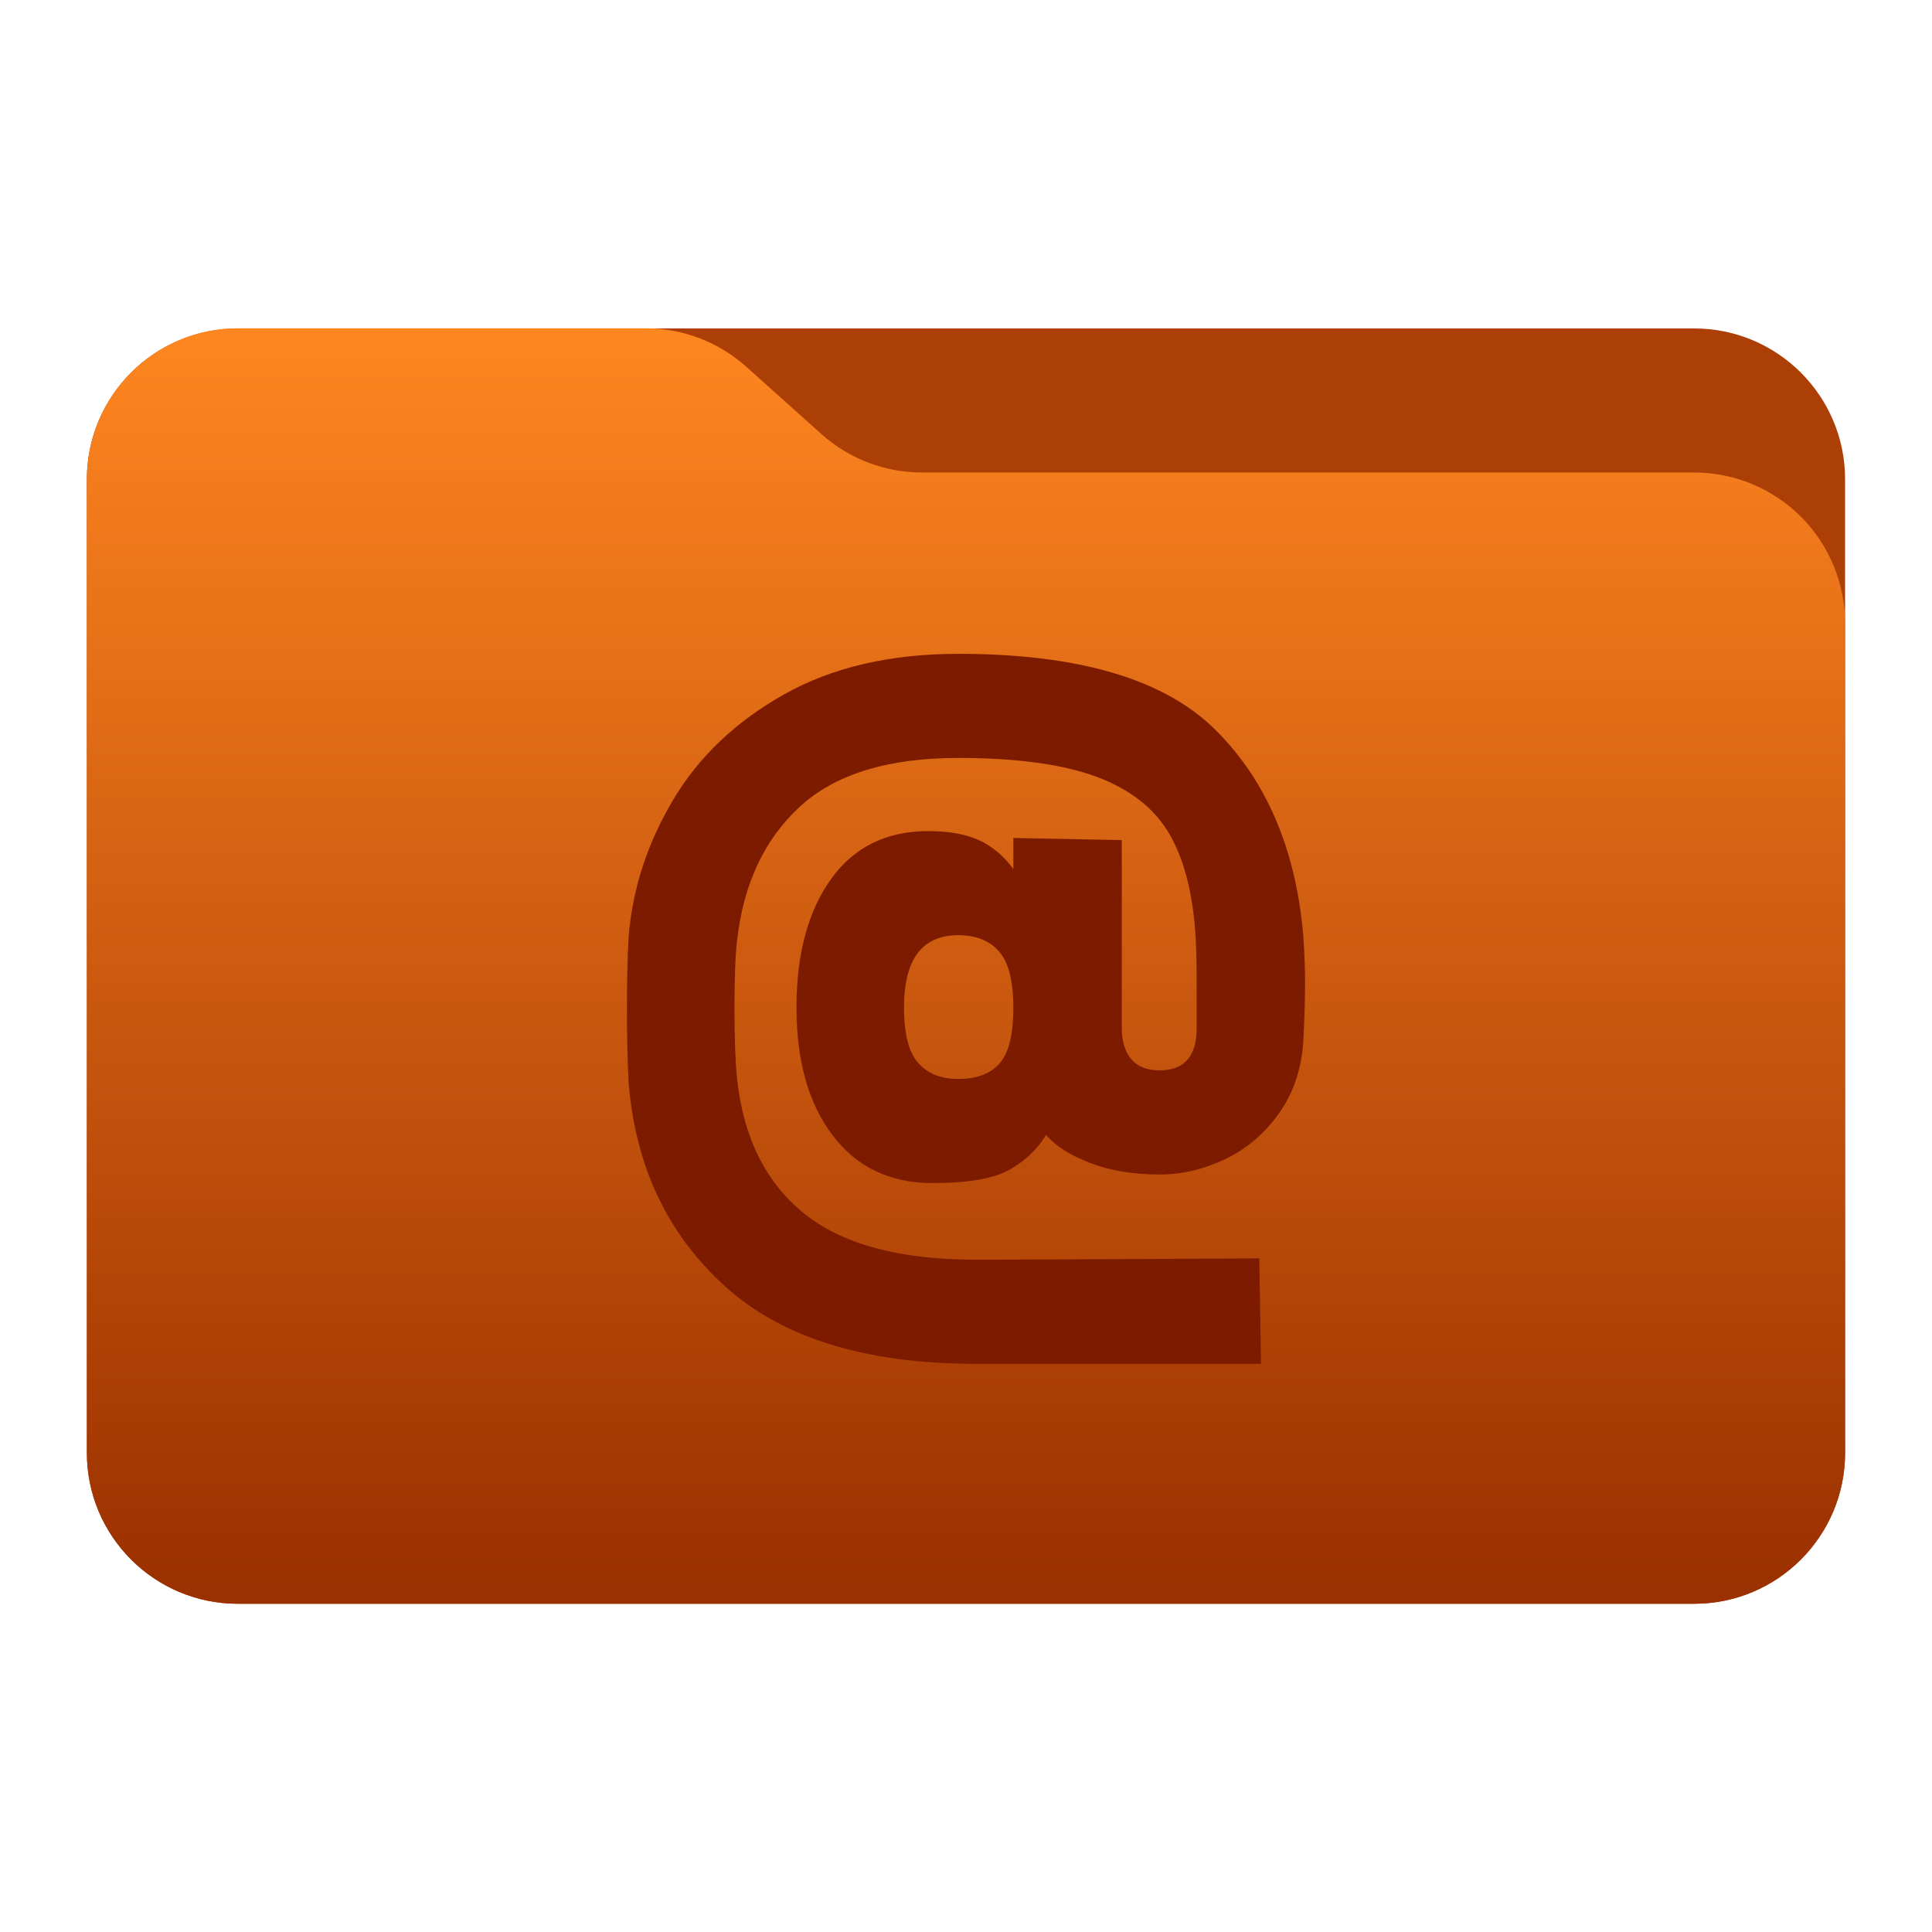 <svg clip-rule="evenodd" fill-rule="evenodd" stroke-linejoin="round" stroke-miterlimit="2" viewBox="0 0 48 48" xmlns="http://www.w3.org/2000/svg" xmlns:xlink="http://www.w3.org/1999/xlink"><linearGradient id="a" gradientTransform="matrix(0 -31.225 31.225 0 333.706 39.386)" gradientUnits="userSpaceOnUse" x2="1"><stop offset="0" stop-color="#9b3000"/><stop offset="1" stop-color="#ff8720"/></linearGradient><path d="m45.841 11.91c0-2.072-1.679-3.75-3.75-3.75h-36.183c-2.07 0-3.75 1.678-3.75 3.75v24.185c0 2.07 1.68 3.75 3.75 3.75h36.183c2.071 0 3.75-1.68 3.75-3.75z" fill="#ac3f06"/><path d="m45.841 15.489c0-.995-.395-1.948-1.098-2.652-.704-.703-1.657-1.098-2.652-1.098h-19.185c-.924 0-1.815-.341-2.502-.958-.576-.516-1.285-1.151-1.861-1.668-.688-.616-1.579-.957-2.503-.957h-10.131c-.995 0-1.948.395-2.652 1.098-.703.703-1.098 1.657-1.098 2.652v24.189c0 2.07 1.679 3.75 3.75 3.75h36.182c2.071 0 3.75-1.68 3.75-3.75z" fill="url(#a)"/><path d="m24.236 33.884c-2.737-.001-4.816-.645-6.234-1.936-1.418-1.29-2.212-2.968-2.383-5.035-.029-.542-.043-1.155-.043-1.839 0-.727.014-1.333.043-1.817.099-1.183.466-2.31 1.101-3.378.634-1.07 1.55-1.943 2.747-2.62 1.198-.676 2.644-1.015 4.34-1.015 2.994 0 5.125.63 6.393 1.892 1.269 1.261 1.996 2.968 2.181 5.121.029.427.043.812.043 1.154 0 .4-.014.884-.043 1.454-.043.684-.242 1.28-.598 1.785-.357.507-.802.888-1.337 1.145-.534.256-1.079.385-1.636.385-.655 0-1.233-.096-1.731-.289-.499-.193-.863-.424-1.091-.695-.213.357-.516.645-.908.866s-1.03.331-1.914.331c-1.054 0-1.882-.396-2.48-1.186-.599-.791-.898-1.85-.898-3.176 0-1.325.285-2.387.855-3.186.57-.798 1.376-1.197 2.417-1.197.513 0 .933.075 1.261.225s.613.388.855.716v-.77l2.694.053v4.651c0 .342.079.606.236.791.156.186.391.278.705.278.613 0 .919-.349.919-1.048v-1.111c0-.47-.007-.827-.021-1.069-.057-1.098-.271-1.971-.642-2.62-.37-.648-.976-1.129-1.817-1.443-.841-.313-1.988-.47-3.443-.47-1.752 0-3.068.406-3.944 1.219-.877.812-1.393 1.917-1.55 3.314-.043.356-.065.919-.065 1.689 0 .755.022 1.34.065 1.753.157 1.454.709 2.566 1.657 3.336.948.769 2.37 1.154 4.266 1.154 1.125 0 7.051-.032 7.051-.032l.043 2.62zm-.429-7.078c.457 0 .799-.128 1.027-.385.228-.256.342-.72.342-1.39 0-.655-.118-1.119-.352-1.389-.236-.271-.574-.407-1.017-.407-.897 0-1.347.599-1.347 1.796 0 .656.118 1.116.354 1.38.234.263.566.395.993.395z" fill="#7d1b00"/></svg>